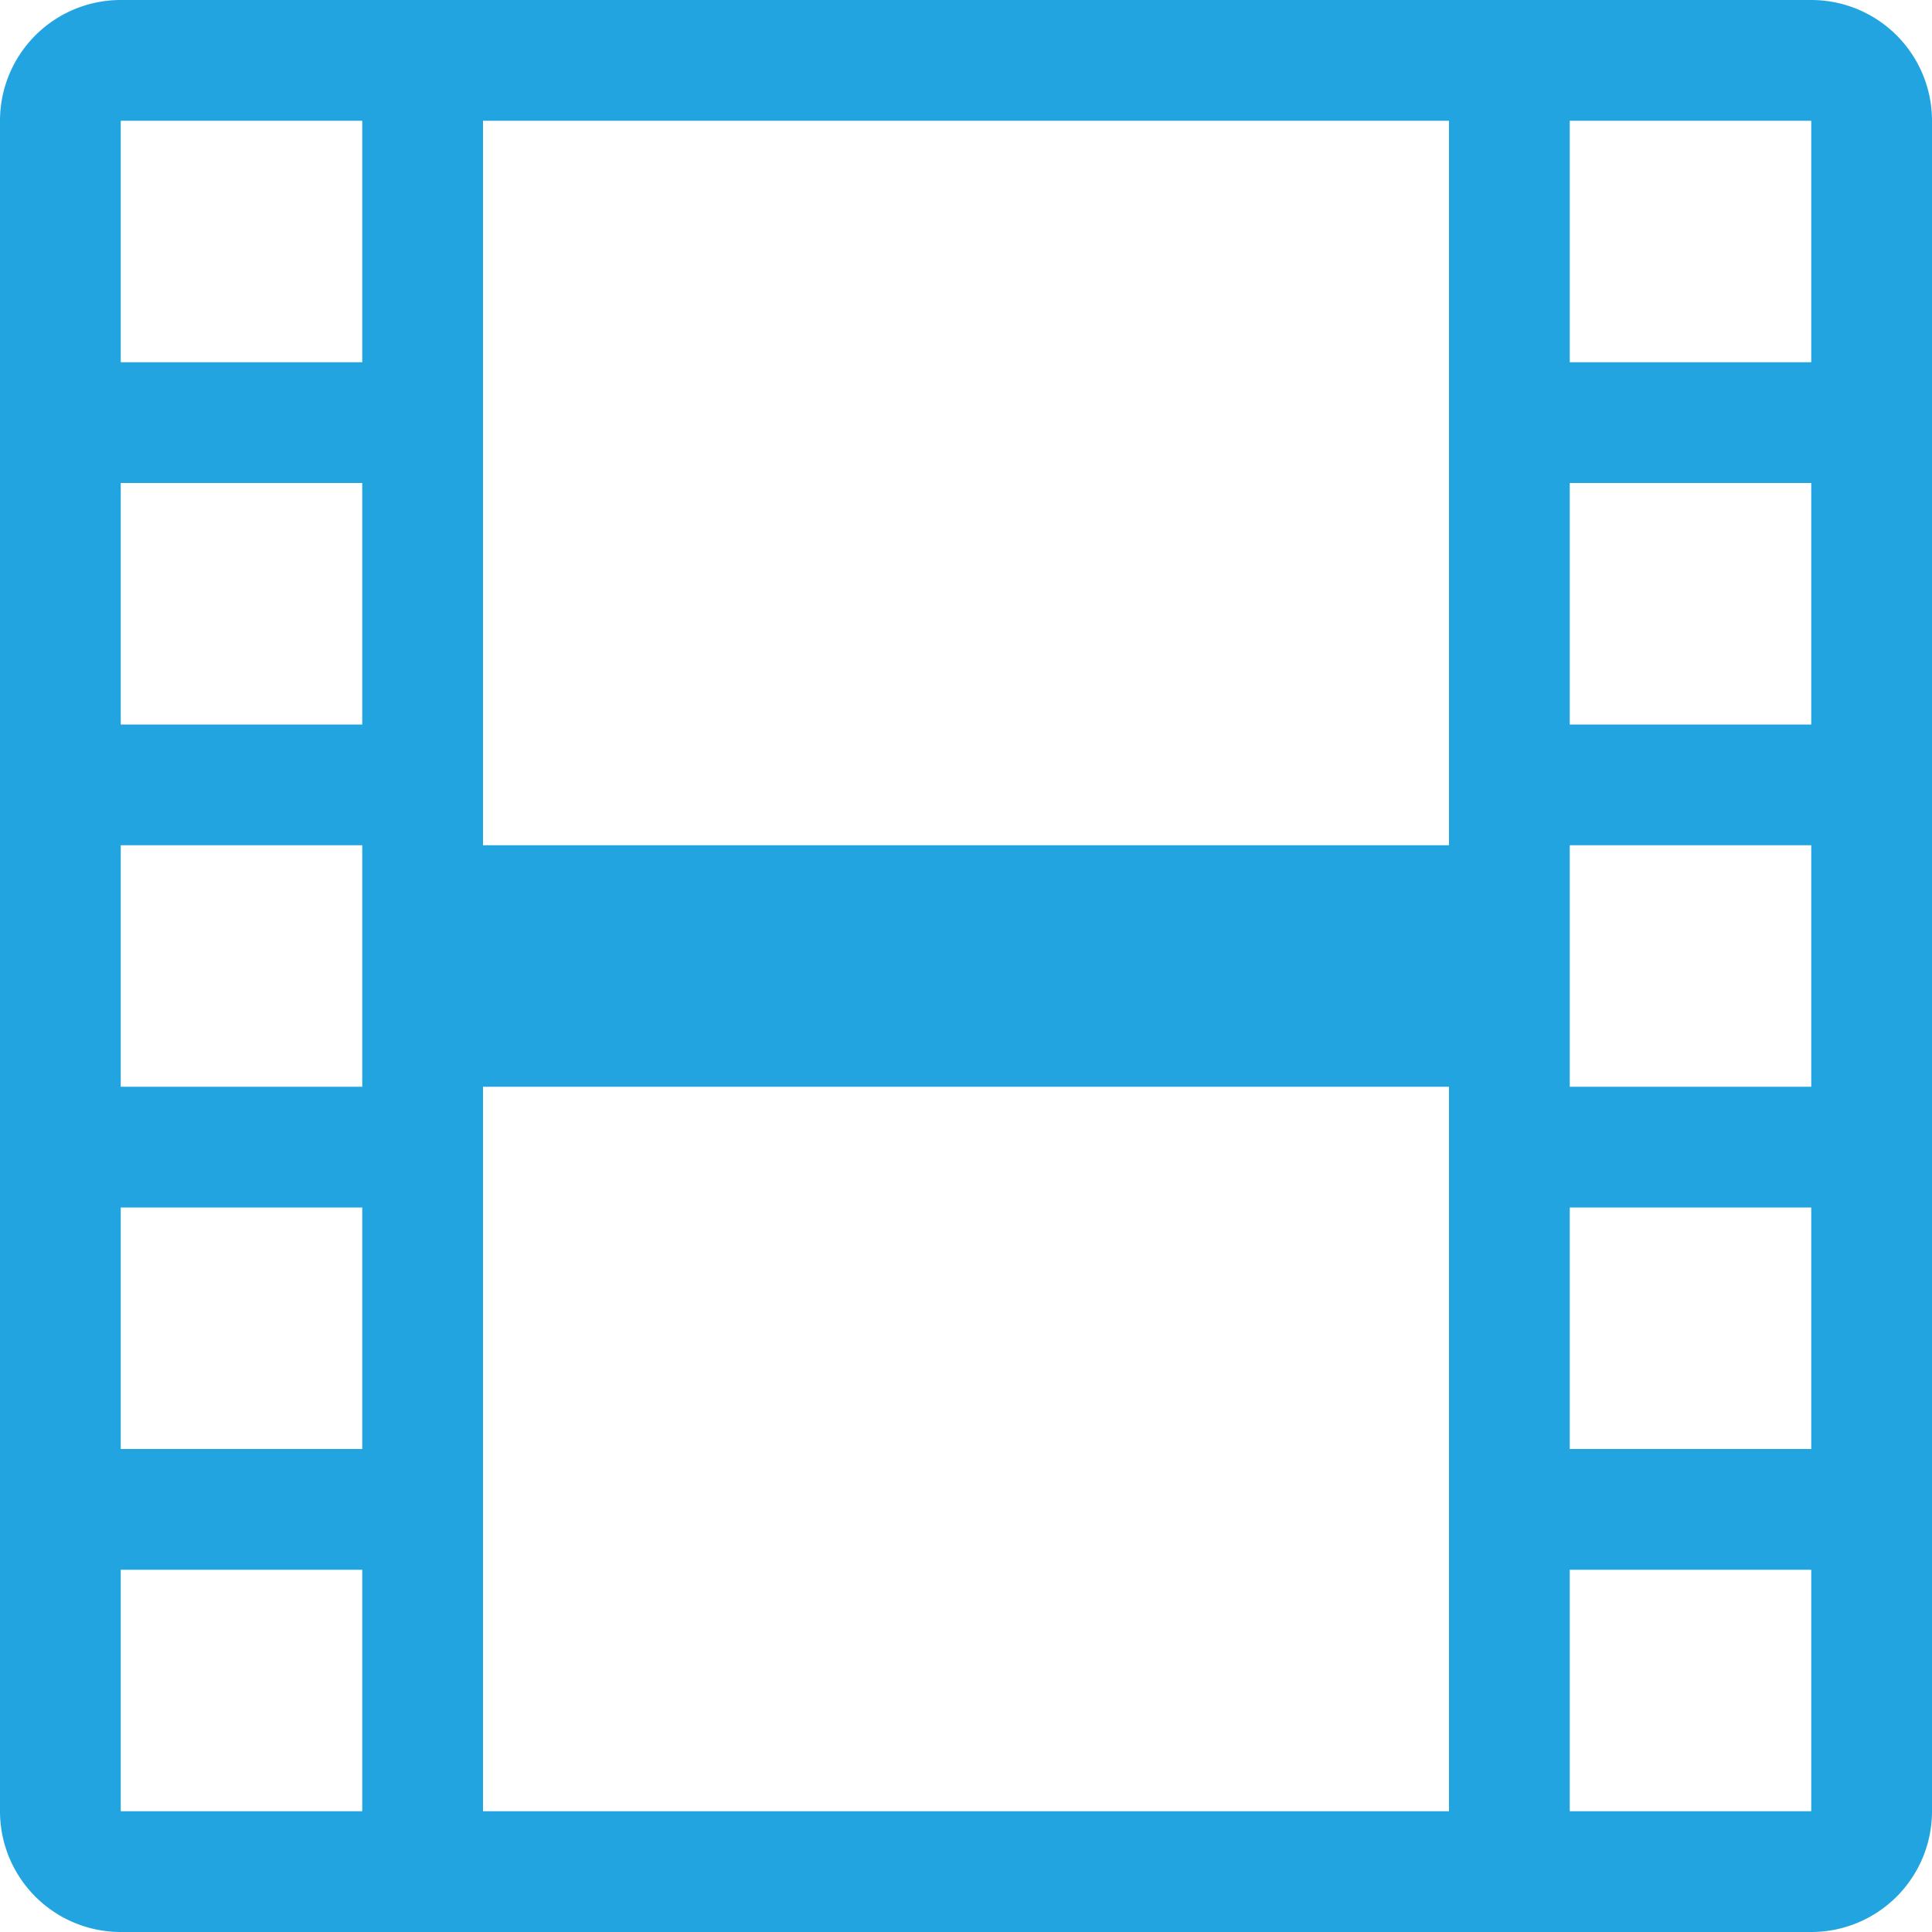 <svg width="1em" height="1em" viewBox="0 0 16 16" class="bi bi-film" fill="#21a4df" xmlns="http://www.w3.org/2000/svg">
  <path fill-rule="evenodd" d="M0 1a1 1 0 0 1 1-1h14a1 1 0 0 1 1 1v14a1 1 0 0 1-1 1H1a1 1 0 0 1-1-1V1zm4 0h8v6H4V1zm8 8H4v6h8V9zM1 1h2v2H1V1zm2 3H1v2h2V4zM1 7h2v2H1V7zm2 3H1v2h2v-2zm-2 3h2v2H1v-2zM15 1h-2v2h2V1zm-2 3h2v2h-2V4zm2 3h-2v2h2V7zm-2 3h2v2h-2v-2zm2 3h-2v2h2v-2z"/>
</svg>
